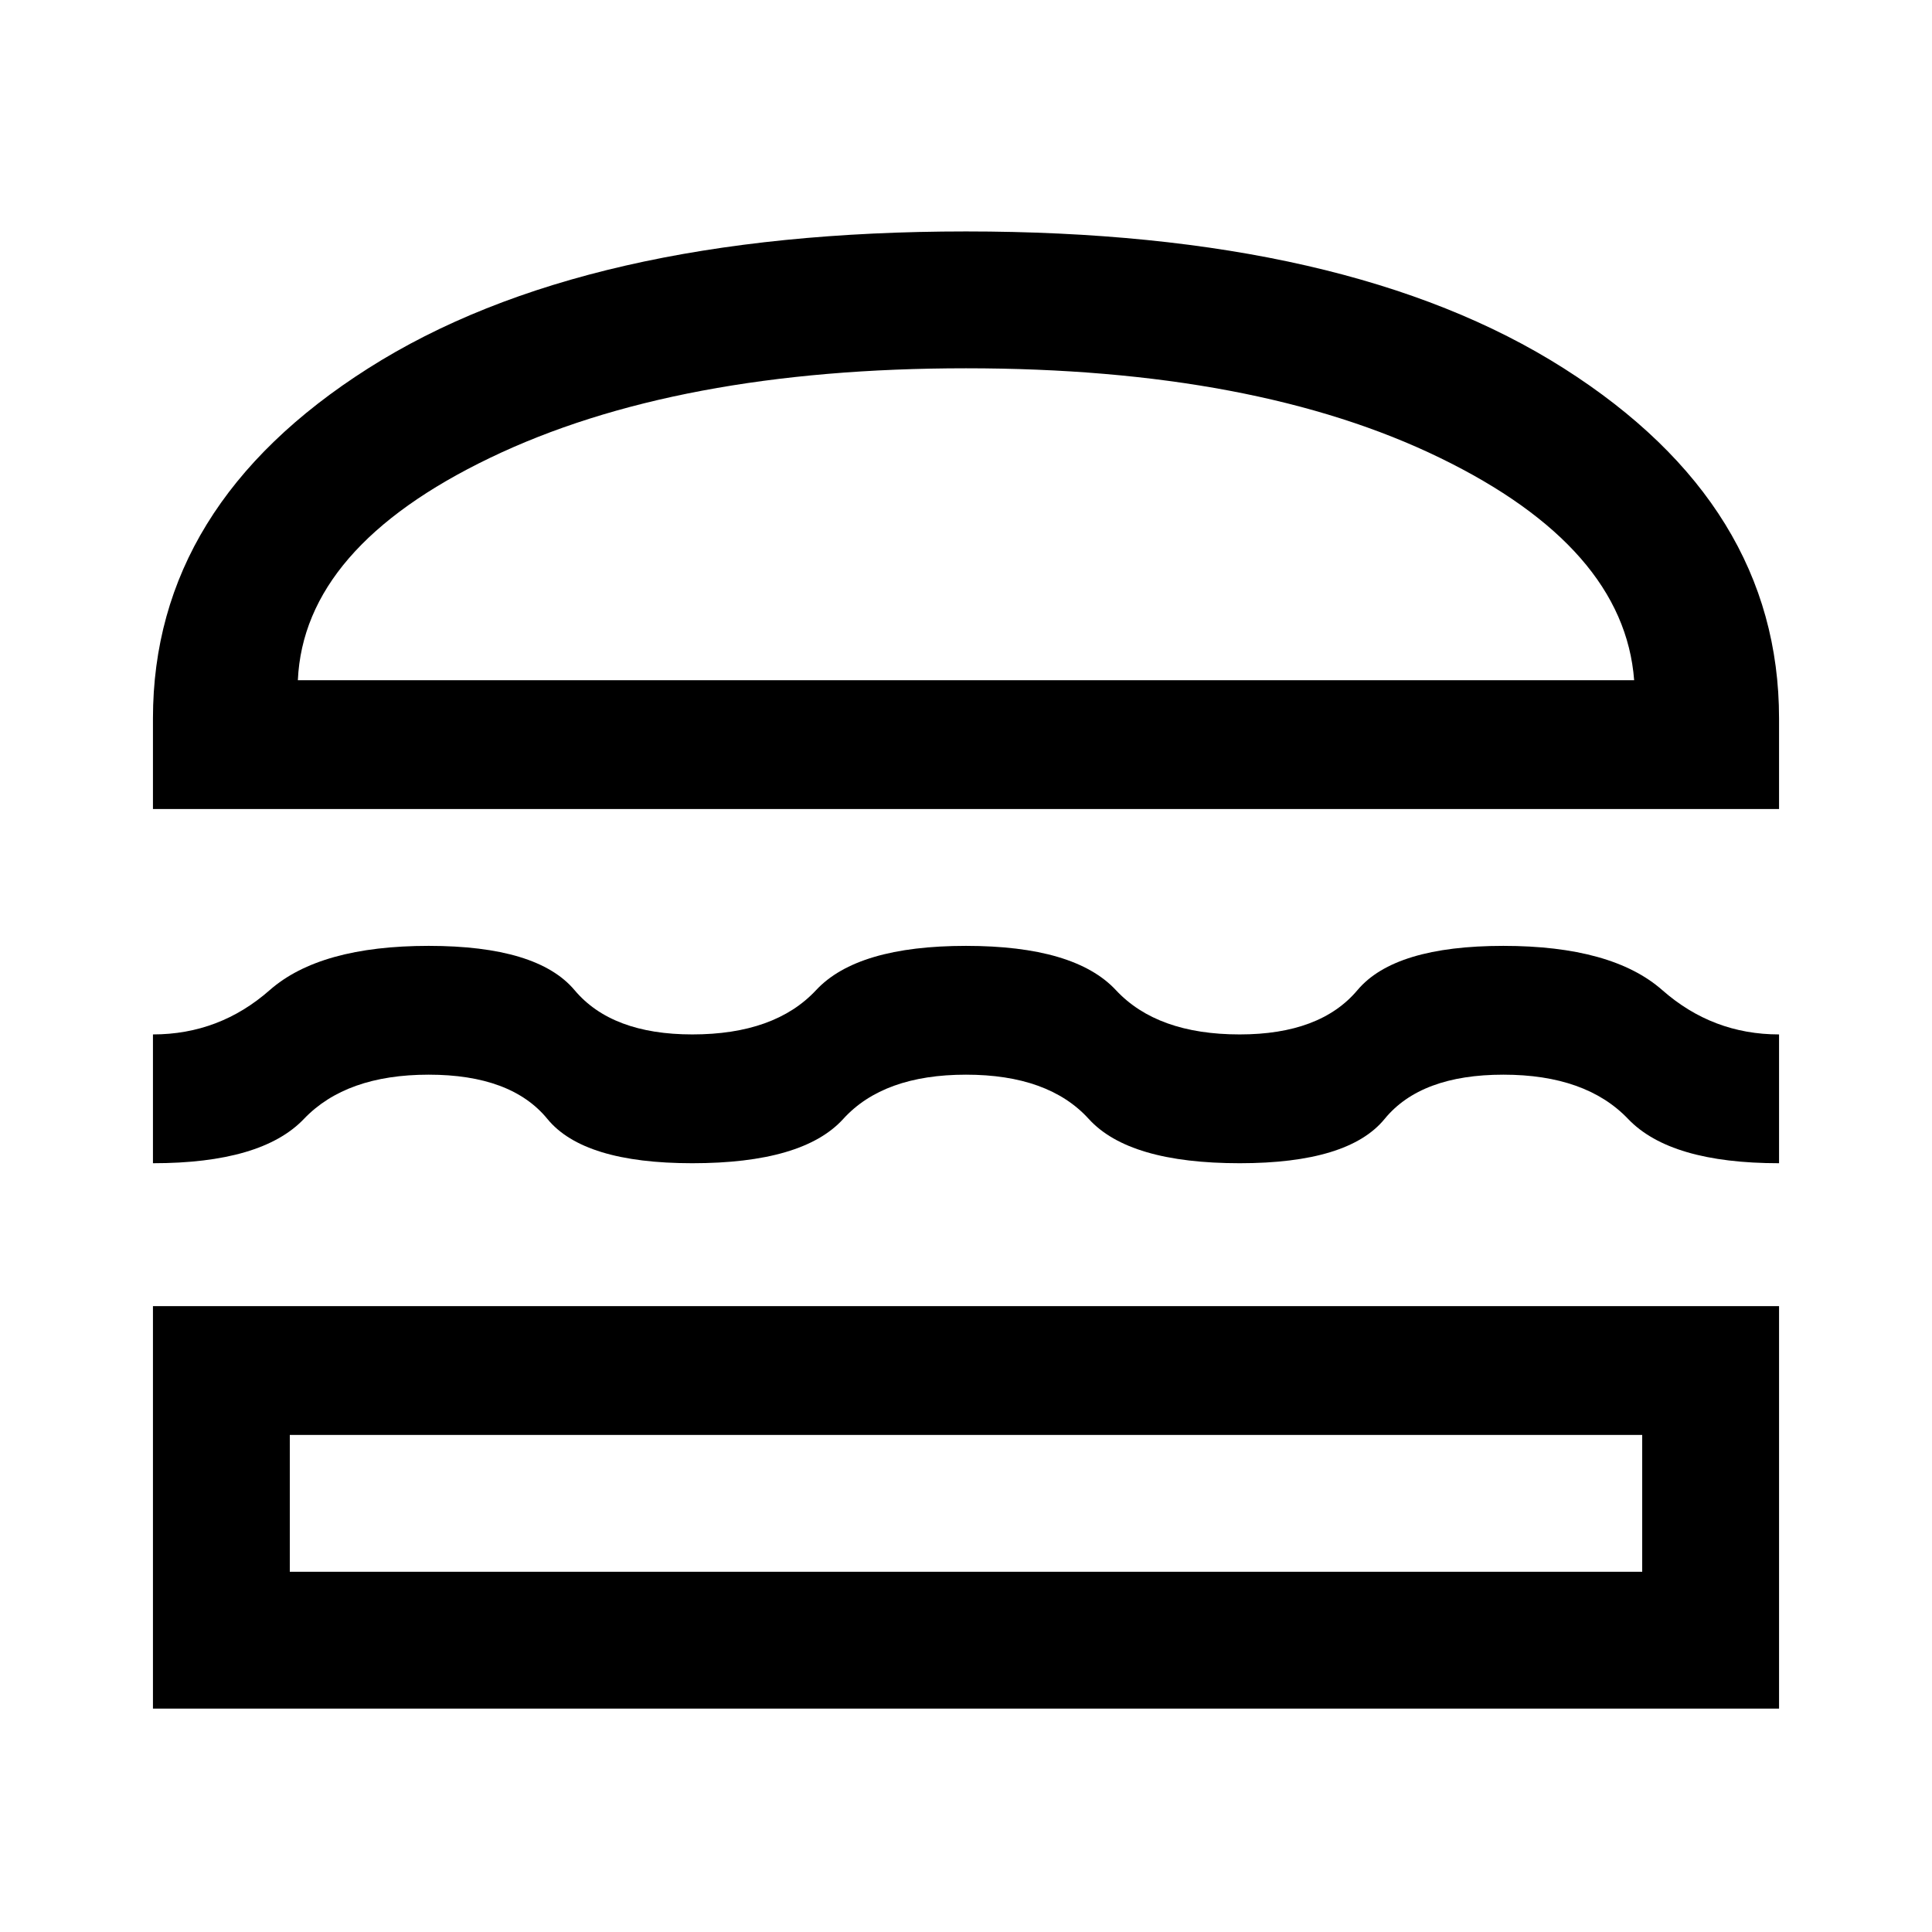 <svg xmlns="http://www.w3.org/2000/svg" width="48" height="48"><path d="M3.8 20.1v-2.25q0-5.3 5.35-8.7Q14.5 5.75 24 5.75t14.85 3.4q5.35 3.4 5.35 8.7v2.25zm3.6-3.2h33.2q-.25-3.3-4.825-5.525Q31.2 9.15 24 9.15t-11.825 2.225Q7.55 13.6 7.4 16.9zm-3.6 12v-3.2q1.65 0 2.9-1.1t3.95-1.1q2.7 0 3.625 1.1.925 1.1 2.925 1.1 2.05 0 3.075-1.1Q21.3 23.5 24 23.5t3.725 1.1q1.025 1.1 3.075 1.1 2 0 2.925-1.1.925-1.1 3.625-1.1t3.95 1.1q1.25 1.1 2.9 1.1v3.2q-2.7 0-3.75-1.1-1.05-1.1-3.1-1.1t-2.95 1.1q-.9 1.1-3.6 1.1-2.75 0-3.75-1.1T24 26.7q-2.05 0-3.05 1.1t-3.75 1.1q-2.7 0-3.6-1.1-.9-1.1-2.95-1.1-2.05 0-3.1 1.1-1.05 1.1-3.75 1.1zm0 13.55v-10h40.4v10zm3.4-3.4h33.6v-3.4H7.2zm.2-22.15h33.2zm-.2 18.75h33.6z"/></svg>
